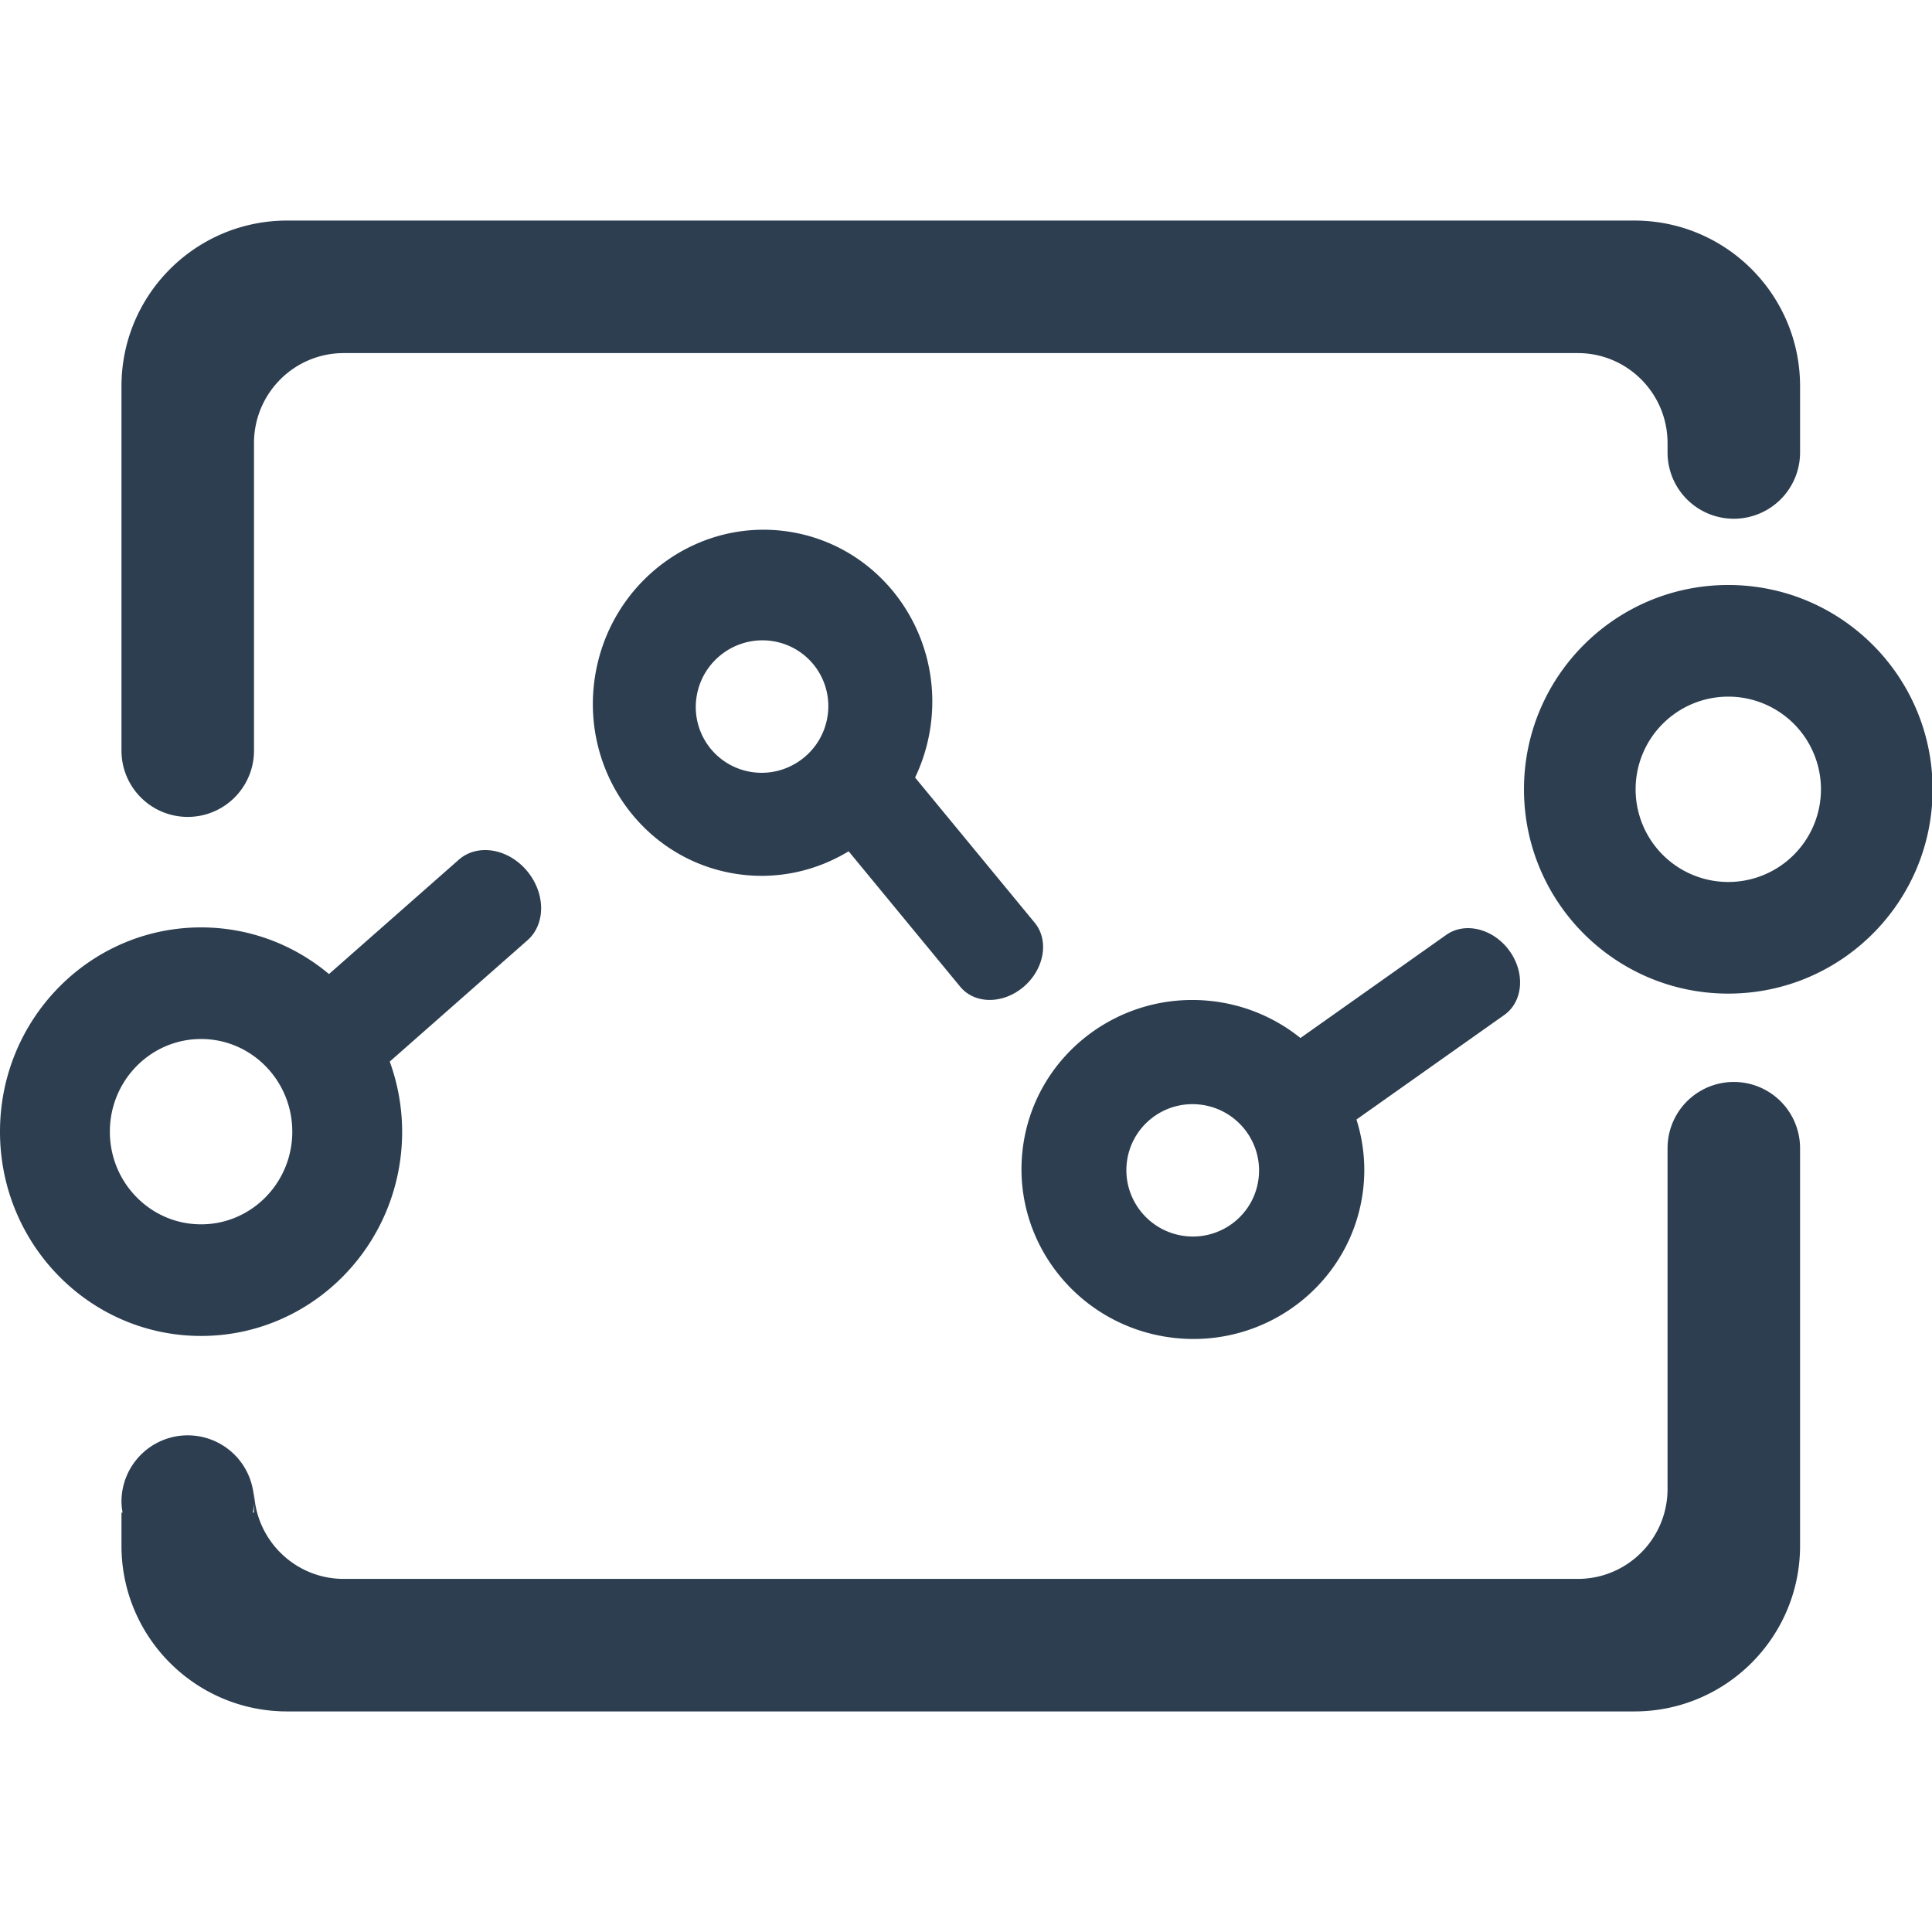 <svg t="1562242665069" class="icon" viewBox="0 0 1327 1024" version="1.1" xmlns="http://www.w3.org/2000/svg" p-id="4574" width="200" height="200"><path d="M174.46 887.464v-7.586c0 2.602-0.35 5.105-0.768 7.586h0.766z m-45.513-53.097a45.51 45.51 0 0 1 45.511 45.51v-8.7c0 34.134 27.603 61.797 61.645 61.797h847.61c34.043 0 61.646-27.663 61.646-61.796V637.154a45.51 45.51 0 1 1 91.021 0v273.064c0 62.836-50.942 113.778-113.777 113.778H197.214c-62.836 0-113.777-50.942-113.777-113.778v-22.754h0.766a45.504 45.504 0 0 1-0.766-7.586 45.51 45.51 0 0 1 45.51-45.51z m695.537-227.152c-24.993-2.966-47.612 14.836-50.517 39.768-2.906 24.925 15.003 47.536 39.996 50.502s47.612-14.837 50.518-39.769c2.905-24.924-15.004-47.535-39.997-50.501z m-18.728 160.137c-64.588-7.593-110.85-65.505-103.348-129.341 7.51-63.837 65.953-109.44 130.533-101.84a118.003 118.003 0 0 1 60.28 25.282l100.115-70.815c12.97-9.17 32.404-4.293 43.41 10.9 11.006 15.193 9.42 34.937-3.543 44.108l-101.52 71.8c4.764 15.096 6.561 31.365 4.597 48.068-7.51 63.836-65.945 109.431-130.525 101.838zM530.824 288.874c-24.803-3.93-48.226 13.008-52.315 37.819a45.155 45.155 0 0 0 37.502 52.042c24.803 3.929 48.226-13.001 52.315-37.82a45.162 45.162 0 0 0-37.502-52.042z m172.365 237.323c-14.13 12.13-33.678 12.144-43.668 0.023l-76.632-93.01c-22.702 13.79-50.032 19.912-78.074 15.383-63.51-10.262-106.51-71.132-96.044-135.963 10.475-64.823 70.46-109.06 133.97-98.805 63.518 10.263 106.51 71.134 96.043 135.965a121.302 121.302 0 0 1-10.255 32.775l82.17 99.722c9.982 12.121 6.621 31.774-7.51 43.91zM75.457 625.79c0 35.156 28.05 63.646 62.653 63.646 34.596 0 62.646-28.49 62.646-63.646 0-35.15-28.05-63.647-62.646-63.647-34.603 0-62.653 28.497-62.653 63.647z m150.512-108.256l89.14-78.522c12.707-11.195 33.573-7.888 46.605 7.38 13.039 15.277 13.297 36.728 0.59 47.924l-94.609 83.33a141.69 141.69 0 0 1 8.519 48.144c0 77.49-61.827 140.309-138.104 140.309C61.834 766.101 0 703.281 0 625.792c0-77.49 61.834-140.303 138.11-140.303 33.375 0 63.981 12.022 87.86 32.047z m964.9-312.736a45.51 45.51 0 0 1-45.51-45.51v-6.47c0-34.134-27.603-61.797-61.645-61.797h-847.61c-34.043 0-61.646 27.663-61.646 61.796v211.27a45.51 45.51 0 1 1-91.021 0v-250.31C83.437 50.942 134.378 0 197.214 0h925.389c62.835 0 113.777 50.942 113.777 113.778v45.51a45.51 45.51 0 0 1-45.51 45.511z m-3.793 122.182a63.655 63.655 0 0 0-63.653 63.654 63.655 63.655 0 0 0 63.653 63.655 63.655 63.655 0 0 0 63.655-63.655 63.655 63.655 0 0 0-63.655-63.654z m0 203.98c-77.496 0-140.324-62.828-140.324-140.326s62.828-140.325 140.324-140.325 140.326 62.828 140.326 140.325-62.828 140.326-140.326 140.326z" p-id="4575" fill="#2C3E50"></path></svg>